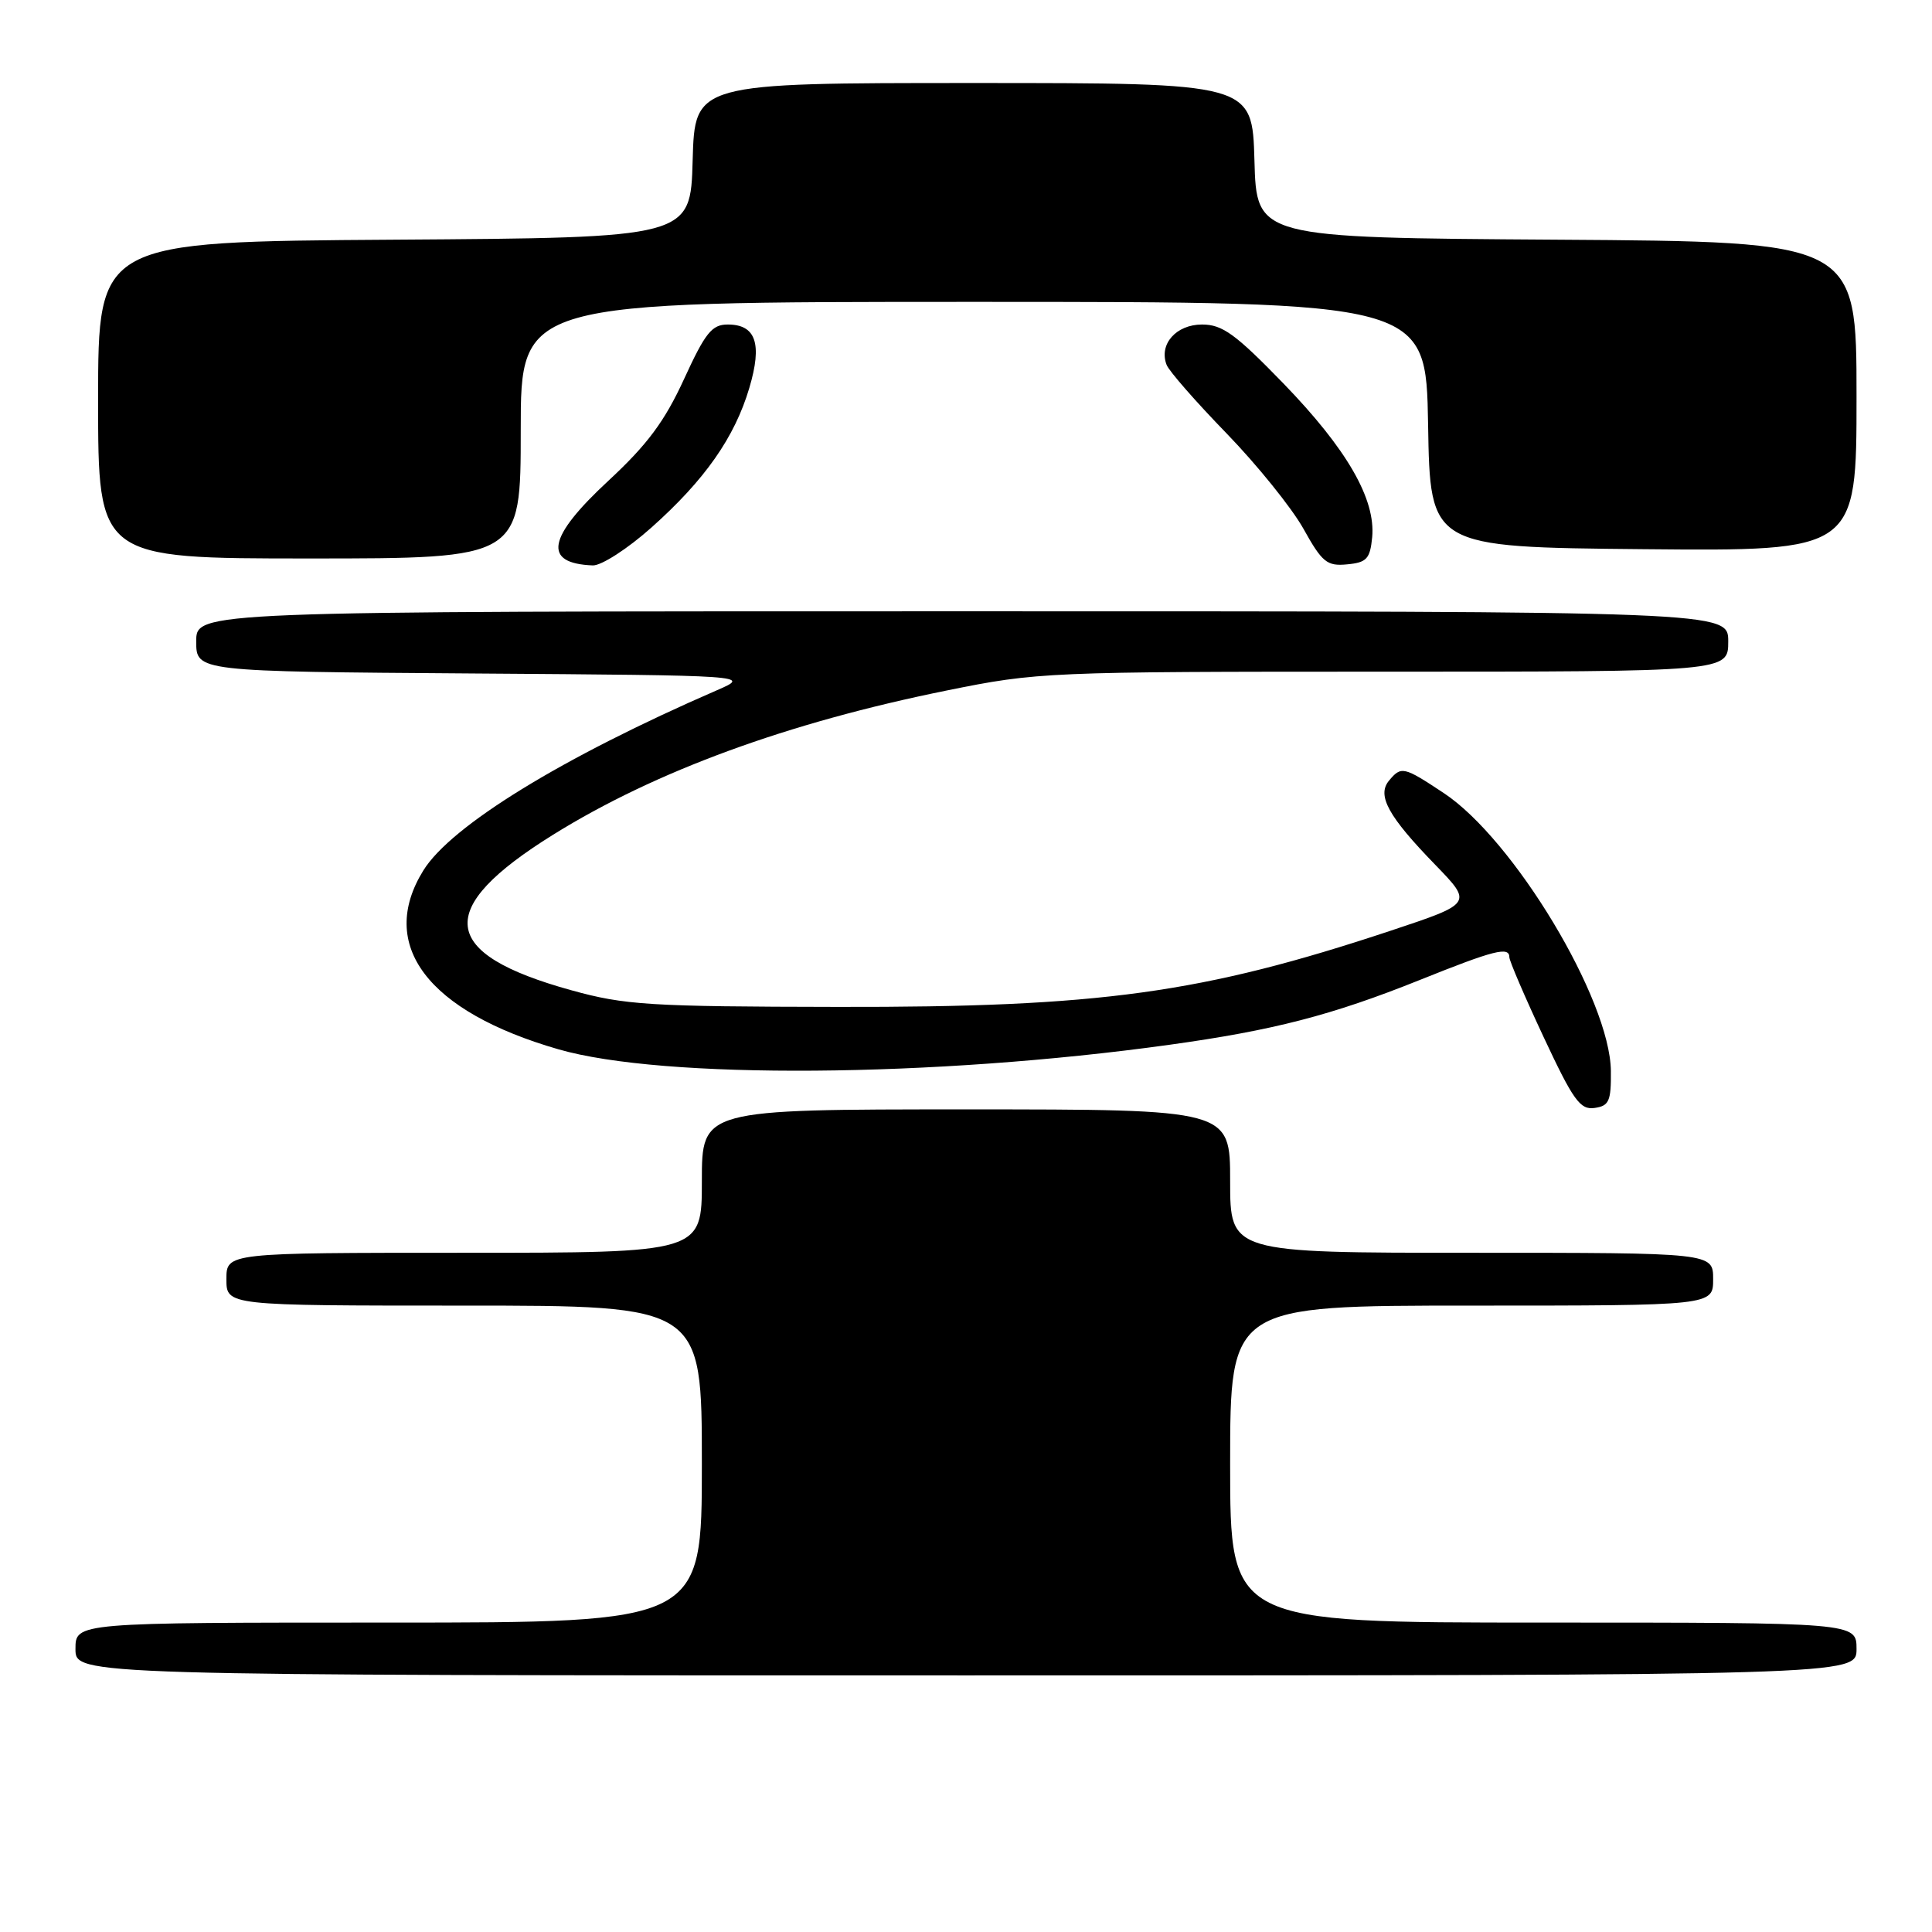 <?xml version="1.0" encoding="UTF-8" standalone="no"?>
<!DOCTYPE svg PUBLIC "-//W3C//DTD SVG 1.1//EN" "http://www.w3.org/Graphics/SVG/1.1/DTD/svg11.dtd" >
<svg xmlns="http://www.w3.org/2000/svg" xmlns:xlink="http://www.w3.org/1999/xlink" version="1.1" viewBox="0 0 256 256">
 <g >
 <path fill="currentColor"
d=" M 246.00 218.50 C 246.00 215.00 246.00 215.00 204.50 215.00 C 163.00 215.00 163.00 215.00 163.00 194.00 C 163.00 173.00 163.00 173.00 195.00 173.00 C 227.00 173.00 227.00 173.00 227.00 169.50 C 227.00 166.00 227.00 166.00 195.00 166.00 C 163.00 166.00 163.00 166.00 163.00 156.50 C 163.00 147.00 163.00 147.00 128.00 147.00 C 93.00 147.00 93.00 147.00 93.00 156.50 C 93.00 166.00 93.00 166.00 61.50 166.00 C 30.00 166.00 30.00 166.00 30.00 169.50 C 30.00 173.00 30.00 173.00 61.50 173.00 C 93.00 173.00 93.00 173.00 93.00 194.00 C 93.00 215.00 93.00 215.00 51.50 215.00 C 10.00 215.00 10.00 215.00 10.00 218.50 C 10.00 222.00 10.00 222.00 128.00 222.00 C 246.00 222.00 246.00 222.00 246.00 218.50 Z  M 213.45 141.90 C 213.34 132.43 200.58 111.22 191.30 105.08 C 185.99 101.56 185.67 101.49 184.05 103.44 C 182.42 105.40 183.95 108.18 190.19 114.60 C 195.14 119.71 195.14 119.71 184.25 123.33 C 159.29 131.62 145.71 133.49 111.00 133.42 C 85.99 133.38 82.79 133.18 75.69 131.21 C 58.16 126.36 57.47 120.45 73.28 110.61 C 86.83 102.18 104.36 95.76 125.47 91.49 C 137.49 89.05 138.73 89.00 183.38 89.00 C 229.00 89.00 229.00 89.00 229.00 85.00 C 229.00 81.00 229.00 81.00 127.50 81.00 C 26.00 81.00 26.00 81.00 26.00 84.99 C 26.00 88.98 26.00 88.98 62.75 89.24 C 99.50 89.50 99.50 89.50 95.00 91.46 C 74.50 100.36 59.76 109.41 56.09 115.35 C 49.99 125.22 56.65 134.03 74.00 139.04 C 87.87 143.04 123.68 142.78 154.95 138.44 C 168.72 136.53 176.47 134.53 188.11 129.86 C 198.02 125.88 200.00 125.38 200.00 126.85 C 200.00 127.32 202.04 132.08 204.54 137.42 C 208.46 145.80 209.38 147.09 211.29 146.81 C 213.21 146.54 213.49 145.91 213.45 141.90 Z  M 86.32 69.90 C 93.39 63.60 97.34 57.97 99.29 51.40 C 101.03 45.54 100.16 43.00 96.43 43.00 C 94.32 43.00 93.45 44.10 90.63 50.25 C 88.06 55.84 85.78 58.91 80.65 63.67 C 72.50 71.22 71.86 74.66 78.55 74.92 C 79.68 74.96 83.17 72.71 86.32 69.90 Z  M 181.82 71.20 C 182.30 66.14 178.48 59.51 170.08 50.83 C 163.71 44.26 161.98 43.00 159.28 43.00 C 155.84 43.00 153.53 45.62 154.58 48.34 C 154.89 49.16 158.47 53.25 162.52 57.42 C 166.57 61.60 171.15 67.28 172.70 70.04 C 175.19 74.52 175.83 75.04 178.50 74.78 C 181.09 74.54 181.54 74.05 181.82 71.20 Z  M 69.00 57.00 C 69.00 40.00 69.00 40.00 128.98 40.00 C 188.95 40.00 188.95 40.00 189.23 56.25 C 189.50 72.50 189.50 72.50 217.75 72.77 C 246.00 73.03 246.00 73.03 246.00 52.53 C 246.00 32.02 246.00 32.02 206.25 31.76 C 166.50 31.50 166.50 31.50 166.22 21.25 C 165.93 11.00 165.93 11.00 129.00 11.00 C 92.07 11.00 92.07 11.00 91.78 21.25 C 91.50 31.50 91.50 31.50 52.25 31.76 C 13.00 32.02 13.00 32.02 13.00 53.01 C 13.00 74.00 13.00 74.00 41.00 74.00 C 69.00 74.00 69.00 74.00 69.00 57.00 Z "/>
</g>
</svg>